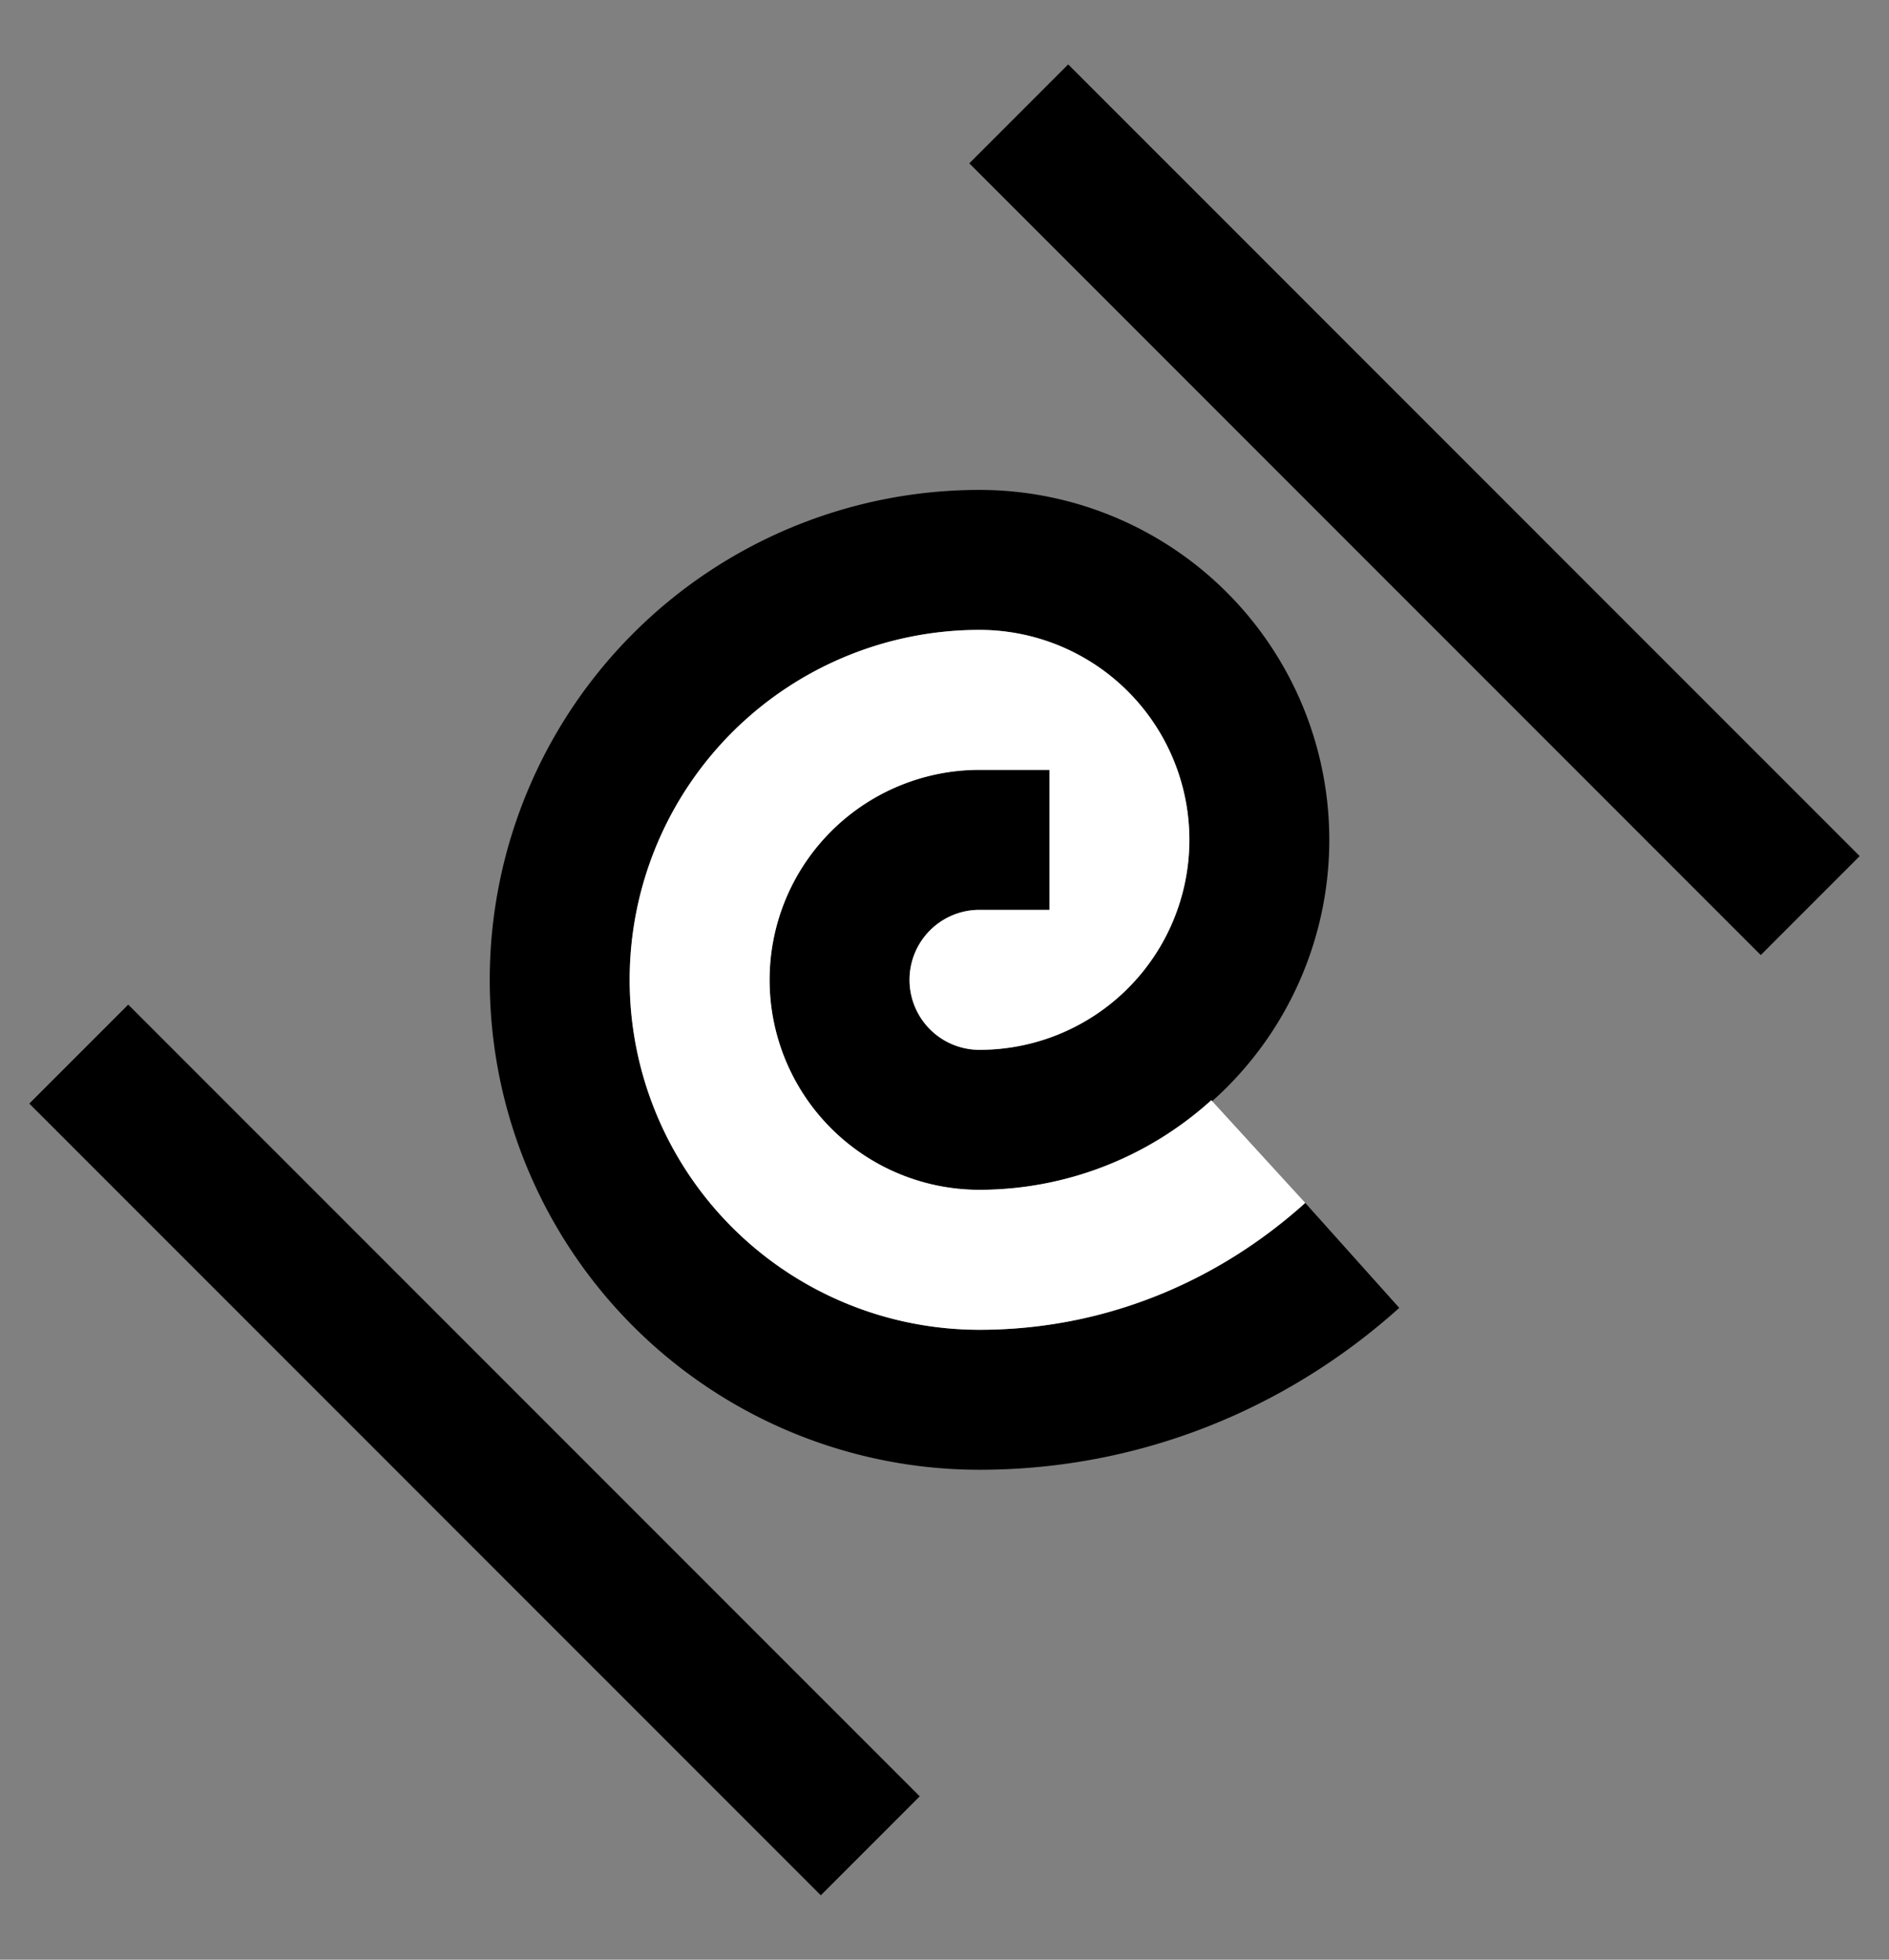 <svg xmlns="http://www.w3.org/2000/svg" version="1.0" width="27" height="28"><rect width="100%" height="100%" fill="#808080" stroke="none"/><path d="M14 7a7 7 0 0 0 0 14c2.31 0 4.407-.882 6-2.313l-1.344-1.5C17.416 18.305 15.8 19 14 19a5 5 0 1 1 0-10 3 3 0 0 1 0 6 1 1 0 1 1 0-2h1v-2h-1a3 3 0 0 0 0 6 5 5 0 1 0 0-10z"/><path d="M14 9a5 5 0 1 0 0 10c1.8 0 3.416-.696 4.656-1.813l-1.343-1.468A4.947 4.947 0 0 1 14 17a3 3 0 0 1 0-6h1v2h-1a1 1 0 1 0 0 2 3 3 0 0 0 0-6z" fill="#fff"/><path d="M.419 15.768L11.732 27.08l1.414-1.414L1.833 14.354.419 15.768zM13.854 2.333l11.313 11.313 1.414-1.414L15.268.92l-1.414 1.414z"/></svg>